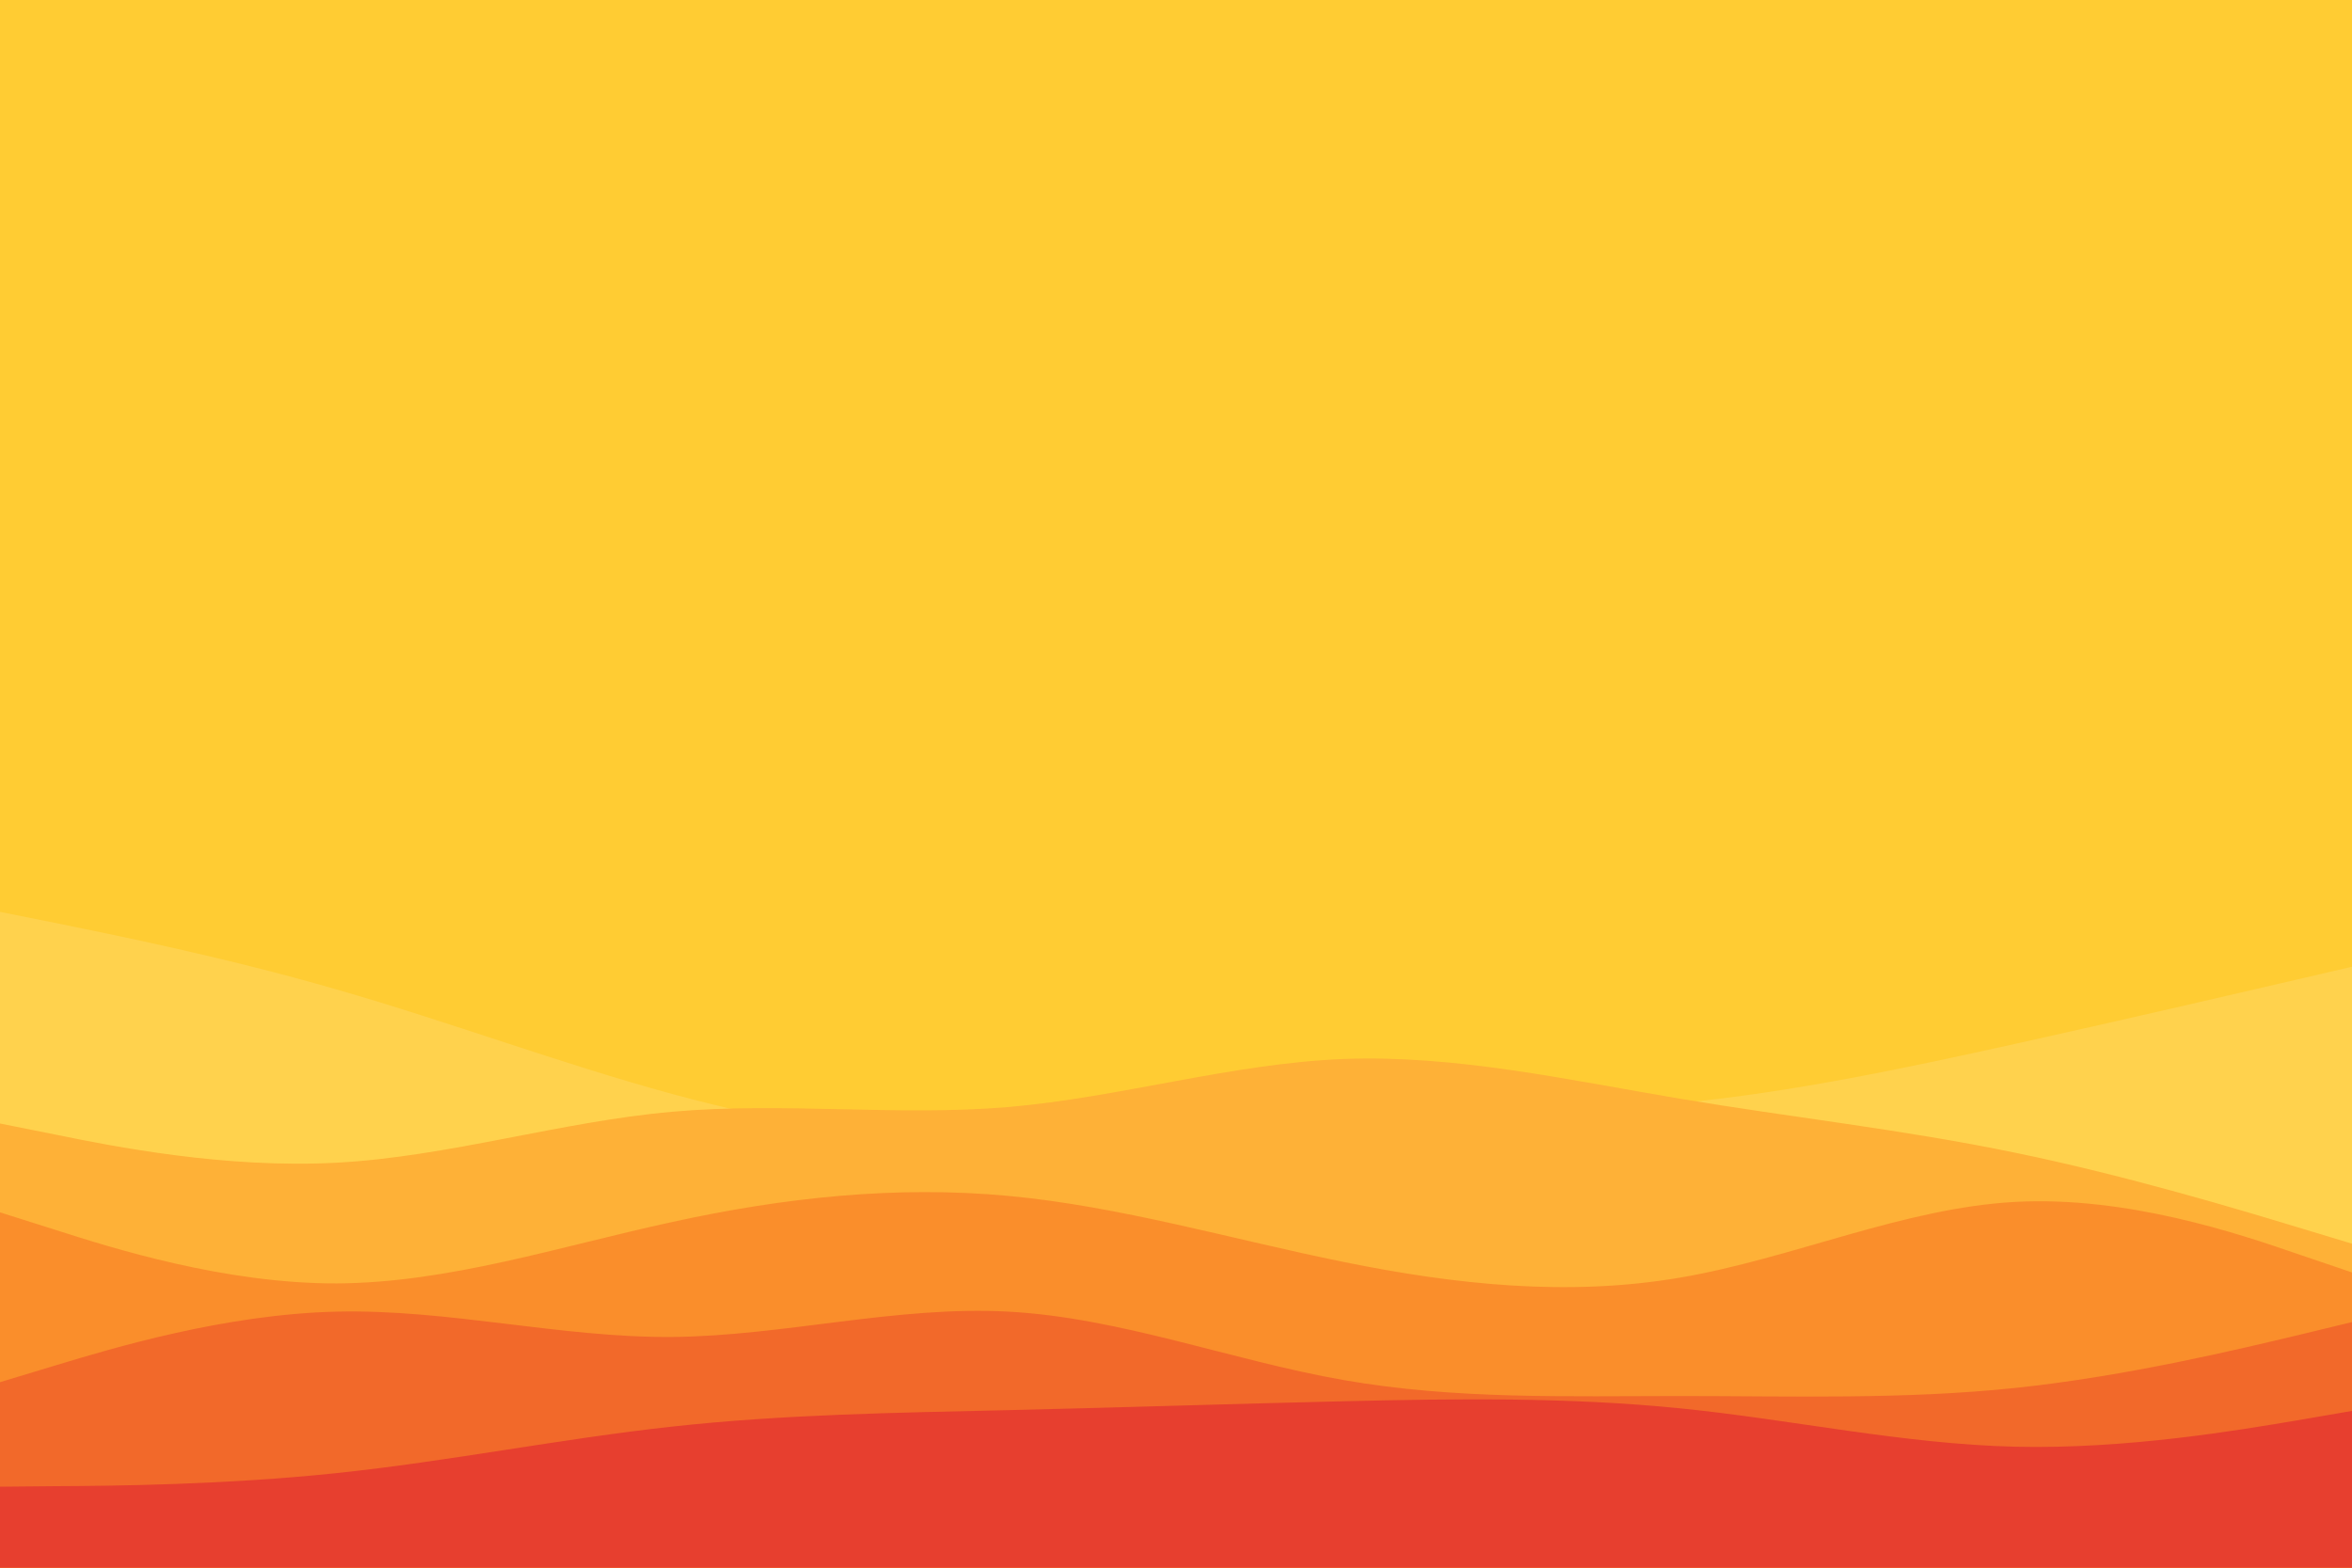 <svg id="visual" viewBox="0 0 900 600" width="900" height="600" xmlns="http://www.w3.org/2000/svg" xmlns:xlink="http://www.w3.org/1999/xlink" version="1.1"><rect x="0" y="0" width="900" height="600" fill="#FFCC33"></rect><path d="M0 349L21.5 353.3C43 357.7 86 366.3 128.8 378.7C171.7 391 214.3 407 257.2 418.7C300 430.3 343 437.7 385.8 438C428.7 438.3 471.3 431.7 514.2 428.7C557 425.7 600 426.3 642.8 422.2C685.7 418 728.3 409 771.2 399.5C814 390 857 380 878.5 375L900 370L900 601L878.5 601C857 601 814 601 771.2 601C728.3 601 685.7 601 642.8 601C600 601 557 601 514.2 601C471.3 601 428.7 601 385.8 601C343 601 300 601 257.2 601C214.3 601 171.7 601 128.8 601C86 601 43 601 21.5 601L0 601Z" fill="#ffd24d"></path><path d="M0 430L21.5 434.3C43 438.7 86 447.3 128.8 445C171.7 442.7 214.3 429.3 257.2 425.5C300 421.7 343 427.3 385.8 423.7C428.7 420 471.3 407 514.2 405.3C557 403.7 600 413.3 642.8 420.5C685.7 427.7 728.3 432.3 771.2 441.2C814 450 857 463 878.5 469.5L900 476L900 601L878.5 601C857 601 814 601 771.2 601C728.3 601 685.7 601 642.8 601C600 601 557 601 514.2 601C471.3 601 428.7 601 385.8 601C343 601 300 601 257.2 601C214.3 601 171.7 601 128.8 601C86 601 43 601 21.5 601L0 601Z" fill="#feb137"></path><path d="M0 464L21.5 470.8C43 477.7 86 491.3 128.8 491.2C171.7 491 214.3 477 257.2 467.7C300 458.3 343 453.7 385.8 457.7C428.7 461.7 471.3 474.3 514.2 483C557 491.7 600 496.3 642.8 489C685.7 481.7 728.3 462.3 771.2 460C814 457.7 857 472.3 878.5 479.7L900 487L900 601L878.5 601C857 601 814 601 771.2 601C728.3 601 685.7 601 642.8 601C600 601 557 601 514.2 601C471.3 601 428.7 601 385.8 601C343 601 300 601 257.2 601C214.3 601 171.7 601 128.8 601C86 601 43 601 21.5 601L0 601Z" fill="#fa8e2b"></path><path d="M0 529L21.5 522.5C43 516 86 503 128.8 502C171.7 501 214.3 512 257.2 511.7C300 511.3 343 499.7 385.8 502C428.7 504.3 471.3 520.7 514.2 528.2C557 535.7 600 534.3 642.8 534.3C685.7 534.3 728.3 535.7 771.2 531.2C814 526.7 857 516.3 878.5 511.2L900 506L900 601L878.5 601C857 601 814 601 771.2 601C728.3 601 685.7 601 642.8 601C600 601 557 601 514.2 601C471.3 601 428.7 601 385.8 601C343 601 300 601 257.2 601C214.3 601 171.7 601 128.8 601C86 601 43 601 21.5 601L0 601Z" fill="#f2692a"></path><path d="M0 569L21.5 568.8C43 568.7 86 568.3 128.8 563.8C171.7 559.3 214.3 550.7 257.2 546C300 541.3 343 540.7 385.8 539.7C428.7 538.7 471.3 537.3 514.2 536.3C557 535.3 600 534.7 642.8 539C685.7 543.3 728.3 552.7 771.2 553.7C814 554.7 857 547.3 878.5 543.7L900 540L900 601L878.5 601C857 601 814 601 771.2 601C728.3 601 685.7 601 642.8 601C600 601 557 601 514.2 601C471.3 601 428.7 601 385.8 601C343 601 300 601 257.2 601C214.3 601 171.7 601 128.8 601C86 601 43 601 21.5 601L0 601Z" fill="#e73f2f"></path></svg>